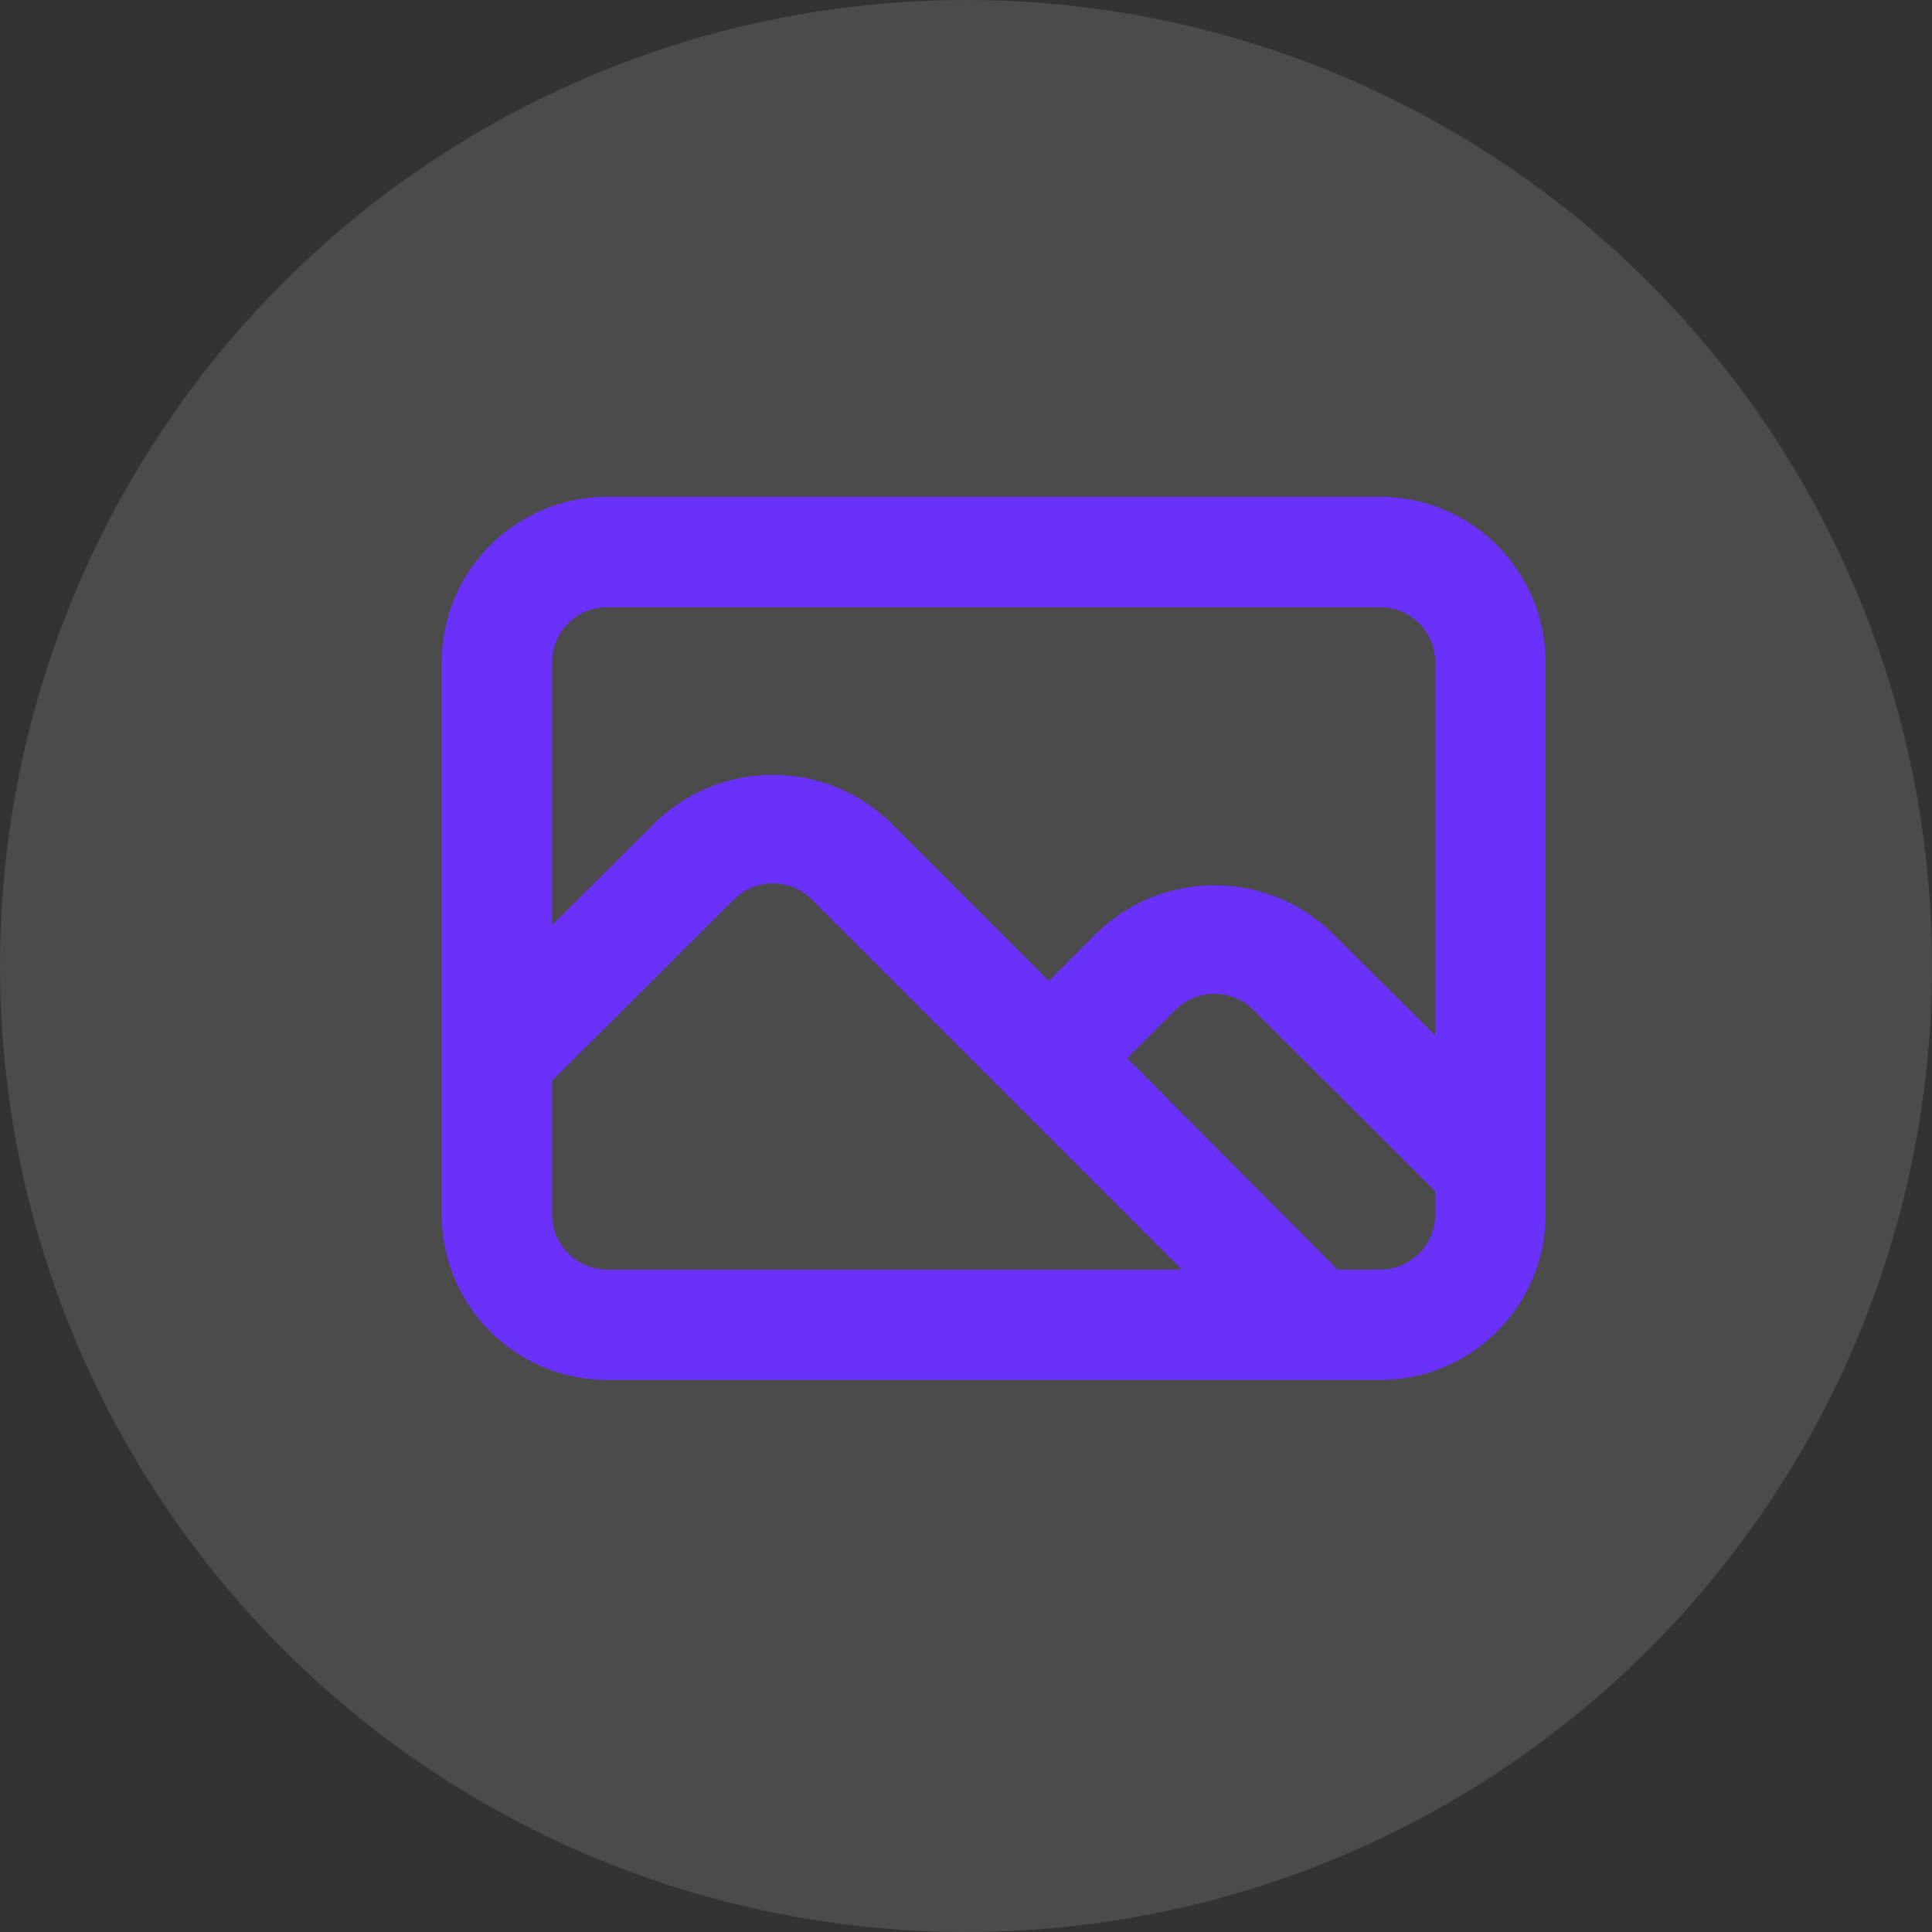 <svg width="35" height="35" viewBox="0 0 35 35" fill="none" xmlns="http://www.w3.org/2000/svg">
<rect x="0" y="0" width="35" height="35" fill="#333333" stroke="none"/>
<circle cx="17.5" cy="17.5" r="17.5" fill="white" fill-opacity="0.12"/>
<path d="M25 9H11C10.204 9 9.441 9.316 8.879 9.879C8.316 10.441 8 11.204 8 12V22C8 22.796 8.316 23.559 8.879 24.121C9.441 24.684 10.204 25 11 25H25C25.796 25 26.559 24.684 27.121 24.121C27.684 23.559 28 22.796 28 22V12C28 11.204 27.684 10.441 27.121 9.879C26.559 9.316 25.796 9 25 9ZM11 23C10.735 23 10.48 22.895 10.293 22.707C10.105 22.52 10 22.265 10 22V19.58L13.3 16.29C13.487 16.107 13.738 16.004 14 16.004C14.262 16.004 14.513 16.107 14.7 16.29L21.41 23H11ZM26 22C26 22.265 25.895 22.52 25.707 22.707C25.52 22.895 25.265 23 25 23H24.23L20.42 19.17L21.3 18.29C21.487 18.107 21.738 18.004 22 18.004C22.262 18.004 22.513 18.107 22.7 18.29L26 21.58V22ZM26 18.76L24.12 16.89C23.55 16.342 22.79 16.037 22 16.037C21.21 16.037 20.45 16.342 19.88 16.89L19 17.77L16.12 14.89C15.55 14.342 14.79 14.037 14 14.037C13.21 14.037 12.45 14.342 11.88 14.89L10 16.76V12C10 11.735 10.105 11.48 10.293 11.293C10.48 11.105 10.735 11 11 11H25C25.265 11 25.52 11.105 25.707 11.293C25.895 11.48 26 11.735 26 12V18.76Z" fill="#6931F9"/>
</svg>
